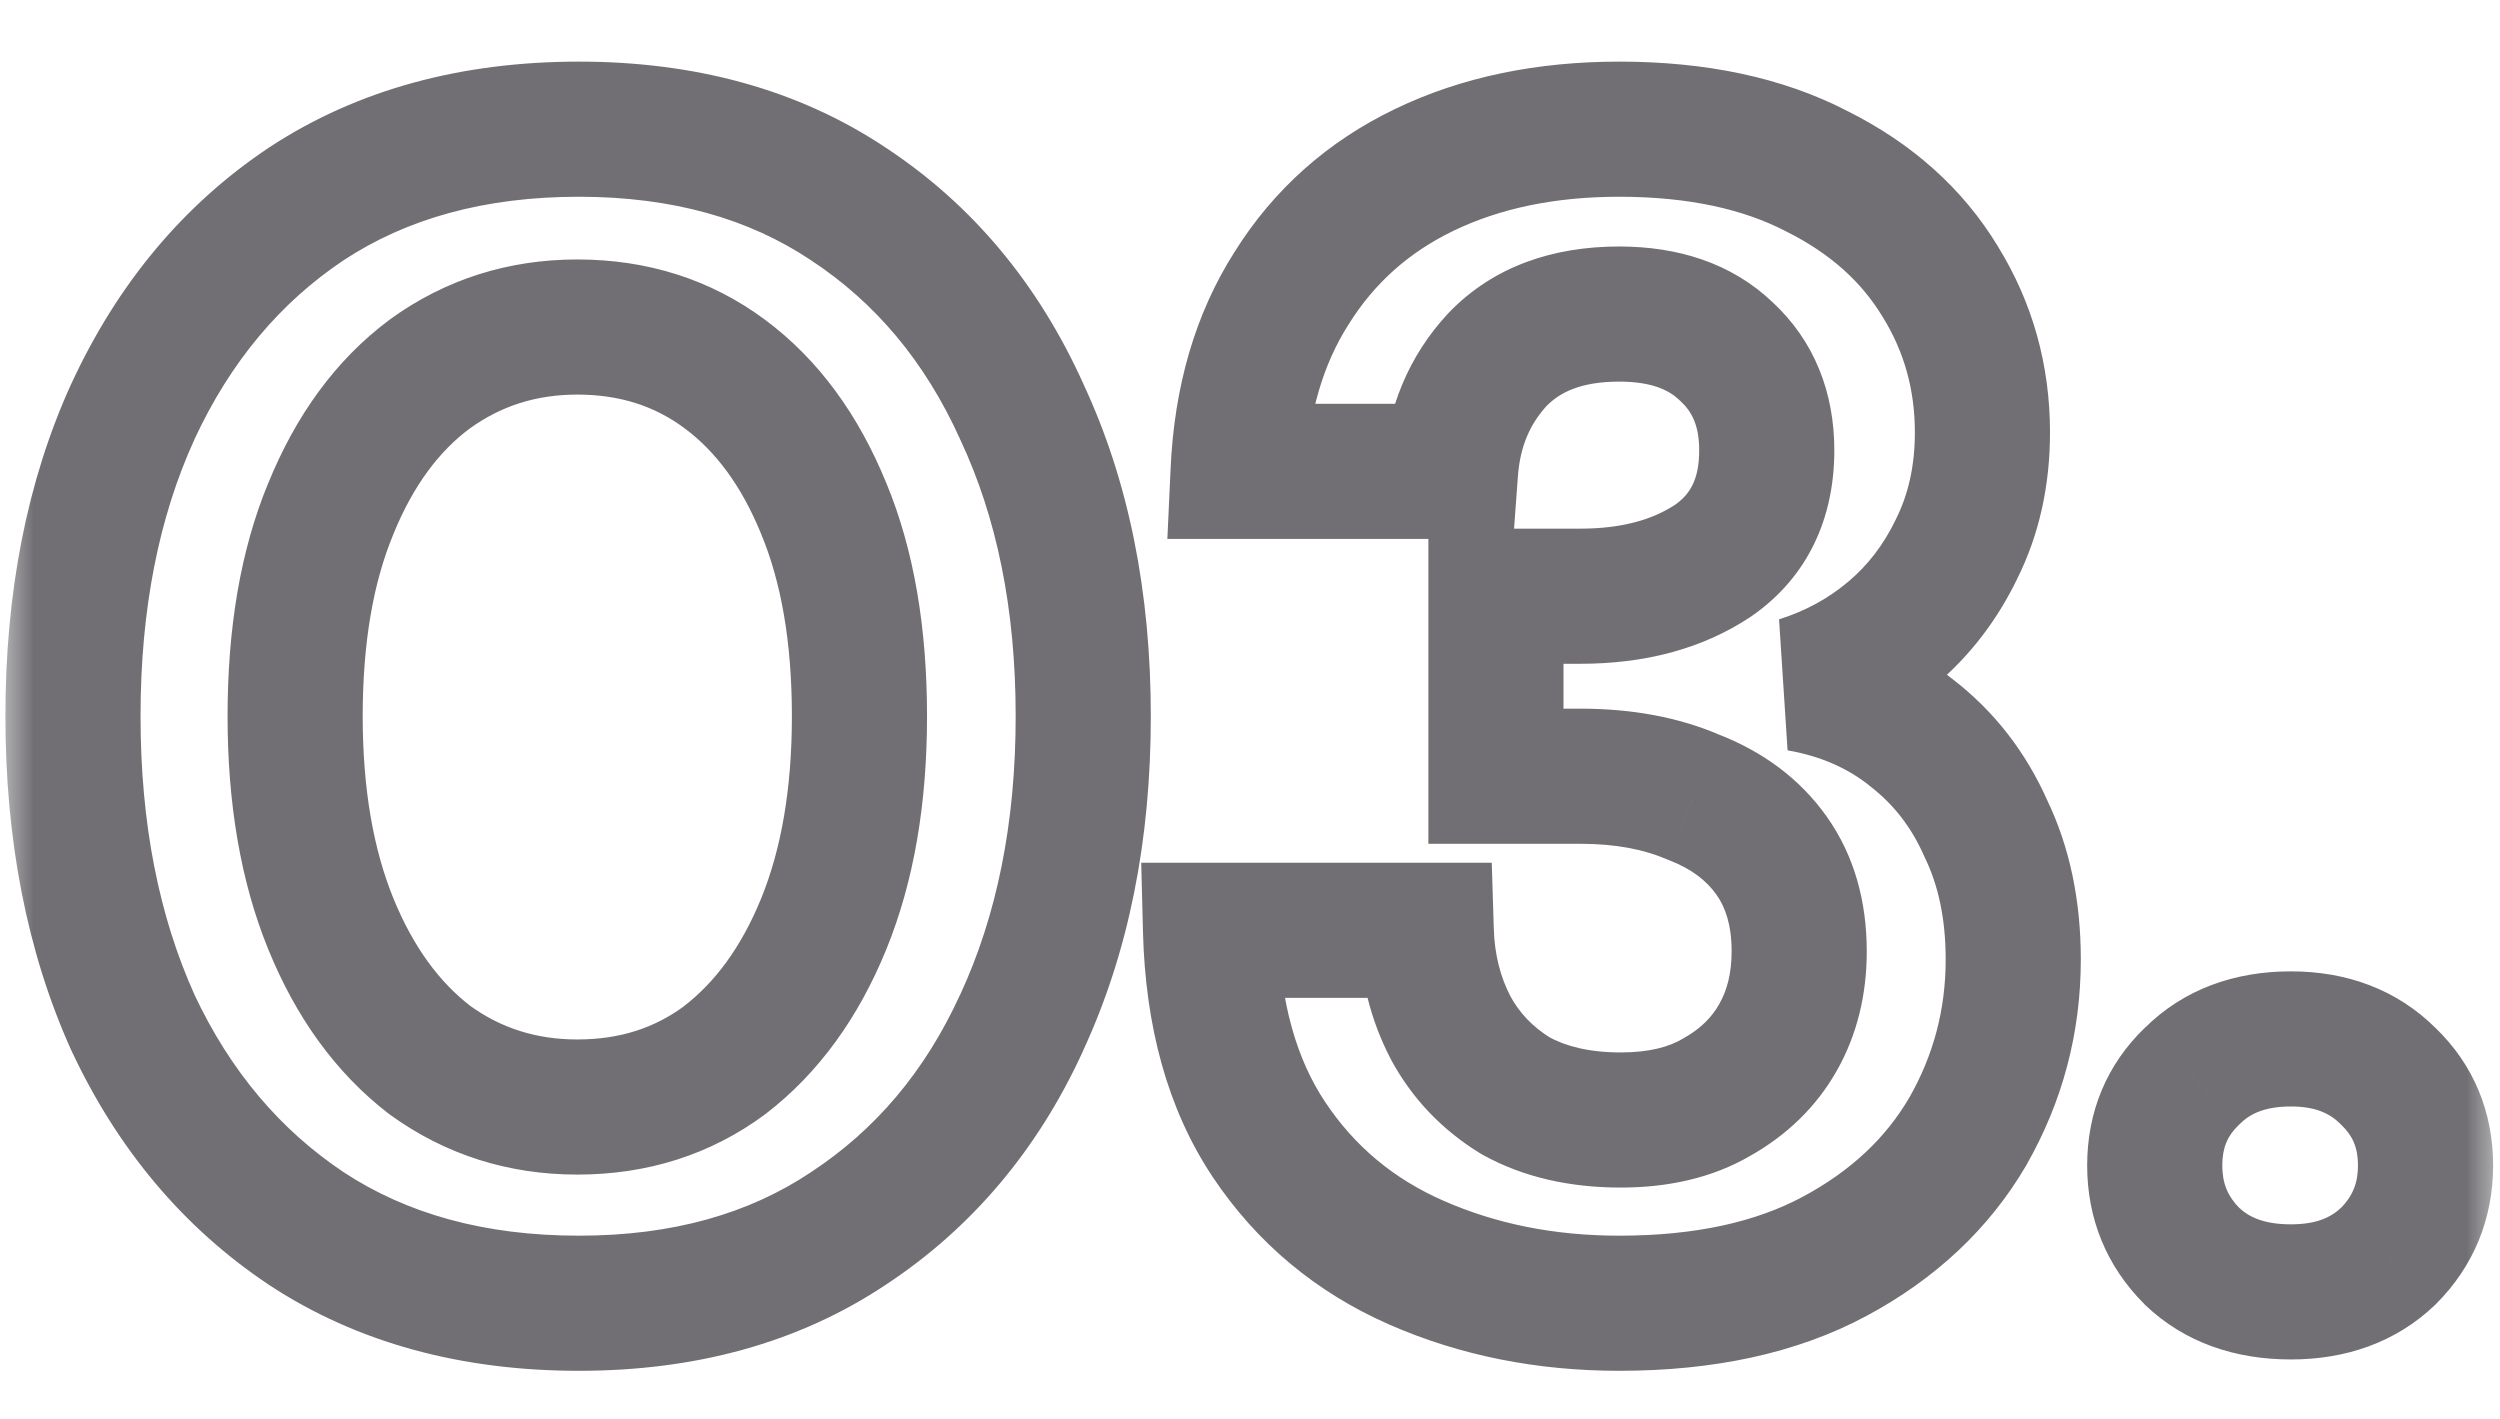 <svg width="37" height="21" viewBox="0 0 37 21" fill="none" xmlns="http://www.w3.org/2000/svg">
<mask id="path-1-outside-1_6390_116" maskUnits="userSpaceOnUse" x="0" y="0" width="37" height="21" fill="black">
<rect fill="white" width="37" height="21"/>
<path d="M8.568 19.288C7 19.288 5.656 18.92 4.536 18.184C3.432 17.448 2.576 16.432 1.968 15.136C1.376 13.824 1.08 12.312 1.08 10.6C1.08 8.888 1.376 7.384 1.968 6.088C2.576 4.776 3.432 3.752 4.536 3.016C5.656 2.28 7 1.912 8.568 1.912C10.12 1.912 11.448 2.28 12.552 3.016C13.672 3.752 14.528 4.776 15.12 6.088C15.728 7.384 16.032 8.888 16.032 10.6C16.032 12.312 15.728 13.824 15.12 15.136C14.528 16.432 13.672 17.448 12.552 18.184C11.448 18.92 10.12 19.288 8.568 19.288ZM8.544 16.384C9.376 16.384 10.104 16.152 10.728 15.688C11.352 15.208 11.84 14.536 12.192 13.672C12.544 12.808 12.72 11.784 12.72 10.6C12.72 9.4 12.544 8.376 12.192 7.528C11.84 6.664 11.352 6 10.728 5.536C10.104 5.072 9.376 4.84 8.544 4.84C7.728 4.84 7 5.072 6.36 5.536C5.736 6 5.248 6.664 4.896 7.528C4.544 8.376 4.368 9.4 4.368 10.6C4.368 11.784 4.544 12.808 4.896 13.672C5.248 14.536 5.736 15.208 6.36 15.688C7 16.152 7.728 16.384 8.544 16.384ZM23.964 19.288C22.876 19.288 21.876 19.088 20.964 18.688C20.052 18.288 19.324 17.68 18.78 16.864C18.236 16.048 17.948 15.016 17.916 13.768H21.108C21.124 14.296 21.244 14.776 21.468 15.208C21.692 15.624 22.012 15.96 22.428 16.216C22.86 16.456 23.38 16.576 23.988 16.576C24.548 16.576 25.02 16.464 25.404 16.24C25.804 16.016 26.108 15.72 26.316 15.352C26.524 14.984 26.628 14.56 26.628 14.08C26.628 13.52 26.492 13.048 26.22 12.664C25.948 12.28 25.564 11.992 25.068 11.8C24.588 11.592 24.028 11.488 23.388 11.488H22.14V8.824H23.388C24.172 8.824 24.828 8.648 25.356 8.296C25.884 7.928 26.148 7.384 26.148 6.664C26.148 6.056 25.948 5.568 25.548 5.2C25.164 4.832 24.636 4.648 23.964 4.648C23.196 4.648 22.596 4.872 22.164 5.32C21.748 5.768 21.516 6.32 21.468 6.976H18.324C18.372 5.92 18.636 5.016 19.116 4.264C19.596 3.496 20.252 2.912 21.084 2.512C21.916 2.112 22.876 1.912 23.964 1.912C25.116 1.912 26.092 2.12 26.892 2.536C27.692 2.936 28.3 3.48 28.716 4.168C29.132 4.84 29.34 5.584 29.34 6.4C29.34 7.04 29.212 7.616 28.956 8.128C28.716 8.624 28.396 9.04 27.996 9.376C27.596 9.712 27.14 9.96 26.628 10.12C27.268 10.232 27.82 10.472 28.284 10.84C28.764 11.208 29.132 11.68 29.388 12.256C29.66 12.816 29.796 13.464 29.796 14.2C29.796 15.112 29.572 15.96 29.124 16.744C28.676 17.512 28.02 18.128 27.156 18.592C26.292 19.056 25.228 19.288 23.964 19.288ZM33.906 19.12C33.298 19.12 32.81 18.944 32.442 18.592C32.074 18.224 31.89 17.776 31.89 17.248C31.89 16.72 32.074 16.28 32.442 15.928C32.81 15.56 33.298 15.376 33.906 15.376C34.498 15.376 34.978 15.56 35.346 15.928C35.714 16.28 35.898 16.72 35.898 17.248C35.898 17.776 35.714 18.224 35.346 18.592C34.978 18.944 34.498 19.12 33.906 19.12Z"/>
</mask>
<path d="M4.536 18.184L3.981 19.016L3.987 19.02L4.536 18.184ZM1.968 15.136L1.056 15.547L1.06 15.554L1.063 15.561L1.968 15.136ZM1.968 6.088L1.061 5.668L1.058 5.673L1.968 6.088ZM4.536 3.016L3.987 2.18L3.981 2.184L4.536 3.016ZM12.552 3.016L11.997 3.848L12.003 3.852L12.552 3.016ZM15.12 6.088L14.209 6.499L14.211 6.506L14.215 6.513L15.12 6.088ZM15.12 15.136L14.213 14.716L14.21 14.72L15.12 15.136ZM12.552 18.184L12.003 17.348L11.997 17.352L12.552 18.184ZM10.728 15.688L11.325 16.491L11.331 16.486L11.338 16.481L10.728 15.688ZM12.192 13.672L11.266 13.295L11.266 13.295L12.192 13.672ZM12.192 7.528L11.266 7.905L11.268 7.911L12.192 7.528ZM10.728 5.536L11.325 4.734L11.325 4.734L10.728 5.536ZM6.36 5.536L5.773 4.726L5.763 4.734L6.36 5.536ZM4.896 7.528L5.82 7.911L5.822 7.905L4.896 7.528ZM6.36 15.688L5.75 16.481L5.762 16.489L5.773 16.498L6.36 15.688ZM8.568 18.288C7.161 18.288 6.016 17.96 5.085 17.348L3.987 19.02C5.296 19.88 6.839 20.288 8.568 20.288V18.288ZM5.091 17.352C4.151 16.725 3.41 15.856 2.873 14.711L1.063 15.561C1.742 17.008 2.713 18.171 3.981 19.016L5.091 17.352ZM2.88 14.725C2.356 13.564 2.08 12.197 2.08 10.6H0.08C0.08 12.427 0.396 14.084 1.056 15.547L2.88 14.725ZM2.08 10.6C2.08 9.003 2.356 7.645 2.878 6.503L1.058 5.673C0.396 7.123 0.08 8.773 0.08 10.6H2.08ZM2.875 6.508C3.413 5.348 4.154 4.473 5.091 3.848L3.981 2.184C2.71 3.031 1.739 4.204 1.061 5.668L2.875 6.508ZM5.085 3.852C6.016 3.24 7.161 2.912 8.568 2.912V0.912C6.839 0.912 5.296 1.32 3.987 2.18L5.085 3.852ZM8.568 2.912C9.957 2.912 11.084 3.239 11.997 3.848L13.107 2.184C11.812 1.321 10.283 0.912 8.568 0.912V2.912ZM12.003 3.852C12.952 4.476 13.688 5.347 14.209 6.499L16.032 5.677C15.367 4.205 14.392 3.028 13.101 2.18L12.003 3.852ZM14.215 6.513C14.749 7.652 15.032 9.006 15.032 10.6H17.032C17.032 8.77 16.707 7.116 16.025 5.663L14.215 6.513ZM15.032 10.6C15.032 12.193 14.749 13.557 14.213 14.716L16.027 15.556C16.707 14.091 17.032 12.431 17.032 10.6H15.032ZM14.21 14.72C13.691 15.857 12.956 16.722 12.003 17.348L13.101 19.02C14.389 18.174 15.365 17.007 16.03 15.552L14.21 14.72ZM11.997 17.352C11.084 17.961 9.957 18.288 8.568 18.288V20.288C10.283 20.288 11.812 19.879 13.107 19.016L11.997 17.352ZM8.544 17.384C9.575 17.384 10.516 17.092 11.325 16.491L10.131 14.886C9.692 15.212 9.177 15.384 8.544 15.384V17.384ZM11.338 16.481C12.126 15.874 12.712 15.047 13.118 14.049L11.266 13.295C10.968 14.025 10.578 14.542 10.118 14.895L11.338 16.481ZM13.118 14.049C13.53 13.038 13.72 11.88 13.72 10.6H11.72C11.72 11.688 11.558 12.578 11.266 13.295L13.118 14.049ZM13.72 10.6C13.72 9.307 13.531 8.145 13.116 7.145L11.268 7.911C11.557 8.607 11.72 9.493 11.72 10.6H13.72ZM13.118 7.151C12.711 6.152 12.122 5.327 11.325 4.734L10.131 6.338C10.582 6.673 10.969 7.176 11.266 7.905L13.118 7.151ZM11.325 4.734C10.516 4.132 9.575 3.84 8.544 3.84V5.84C9.177 5.84 9.692 6.012 10.131 6.338L11.325 4.734ZM8.544 3.84C7.524 3.84 6.59 4.134 5.773 4.726L6.947 6.346C7.41 6.01 7.932 5.84 8.544 5.84V3.84ZM5.763 4.734C4.966 5.327 4.377 6.152 3.97 7.151L5.822 7.905C6.119 7.176 6.506 6.673 6.957 6.338L5.763 4.734ZM3.972 7.145C3.557 8.145 3.368 9.307 3.368 10.6H5.368C5.368 9.493 5.531 8.607 5.82 7.911L3.972 7.145ZM3.368 10.6C3.368 11.88 3.558 13.038 3.97 14.049L5.822 13.295C5.53 12.578 5.368 11.688 5.368 10.6H3.368ZM3.97 14.049C4.376 15.047 4.962 15.874 5.75 16.481L6.97 14.895C6.51 14.542 6.12 14.025 5.822 13.295L3.97 14.049ZM5.773 16.498C6.59 17.09 7.524 17.384 8.544 17.384V15.384C7.932 15.384 7.41 15.214 6.947 14.878L5.773 16.498ZM20.964 18.688L20.562 19.604L20.562 19.604L20.964 18.688ZM18.78 16.864L17.948 17.419L17.948 17.419L18.78 16.864ZM17.916 13.768V12.768H16.89L16.916 13.794L17.916 13.768ZM21.108 13.768L22.108 13.738L22.078 12.768H21.108V13.768ZM21.468 15.208L20.58 15.668L20.584 15.675L20.587 15.682L21.468 15.208ZM22.428 16.216L21.904 17.068L21.923 17.079L21.942 17.09L22.428 16.216ZM25.404 16.24L24.915 15.367L24.908 15.372L24.9 15.376L25.404 16.24ZM26.316 15.352L25.445 14.86L25.445 14.86L26.316 15.352ZM26.22 12.664L27.036 12.086L27.036 12.086L26.22 12.664ZM25.068 11.8L24.67 12.718L24.689 12.725L24.707 12.733L25.068 11.8ZM22.14 11.488H21.14V12.488H22.14V11.488ZM22.14 8.824V7.824H21.14V8.824H22.14ZM25.356 8.296L25.911 9.128L25.919 9.122L25.928 9.116L25.356 8.296ZM25.548 5.2L24.856 5.922L24.863 5.929L24.871 5.936L25.548 5.2ZM22.164 5.32L21.444 4.626L21.438 4.633L21.431 4.64L22.164 5.32ZM21.468 6.976V7.976H22.397L22.465 7.049L21.468 6.976ZM18.324 6.976L17.325 6.931L17.277 7.976H18.324V6.976ZM19.116 4.264L19.959 4.802L19.964 4.794L19.116 4.264ZM21.084 2.512L20.651 1.611L20.651 1.611L21.084 2.512ZM26.892 2.536L26.431 3.423L26.438 3.427L26.445 3.43L26.892 2.536ZM28.716 4.168L27.86 4.685L27.866 4.694L28.716 4.168ZM28.956 8.128L28.061 7.681L28.056 7.692L28.956 8.128ZM27.996 9.376L28.639 10.142L28.639 10.142L27.996 9.376ZM26.628 10.12L26.33 9.166L26.456 11.105L26.628 10.12ZM28.284 10.84L27.663 11.623L27.669 11.629L27.675 11.634L28.284 10.84ZM29.388 12.256L28.474 12.662L28.481 12.678L28.488 12.693L29.388 12.256ZM29.124 16.744L29.988 17.248L29.992 17.24L29.124 16.744ZM27.156 18.592L26.683 17.711L26.683 17.711L27.156 18.592ZM23.964 18.288C23.001 18.288 22.14 18.112 21.366 17.772L20.562 19.604C21.612 20.064 22.751 20.288 23.964 20.288V18.288ZM21.366 17.772C20.626 17.448 20.048 16.964 19.612 16.309L17.948 17.419C18.6 18.396 19.478 19.128 20.562 19.604L21.366 17.772ZM19.612 16.309C19.198 15.688 18.944 14.853 18.916 13.742L16.916 13.794C16.952 15.179 17.274 16.408 17.948 17.419L19.612 16.309ZM17.916 14.768H21.108V12.768H17.916V14.768ZM20.108 13.798C20.128 14.463 20.281 15.092 20.58 15.668L22.356 14.748C22.206 14.46 22.119 14.129 22.108 13.738L20.108 13.798ZM20.587 15.682C20.898 16.259 21.343 16.723 21.904 17.068L22.952 15.364C22.681 15.197 22.486 14.989 22.348 14.734L20.587 15.682ZM21.942 17.09C22.553 17.43 23.249 17.576 23.988 17.576V15.576C23.511 15.576 23.166 15.482 22.914 15.342L21.942 17.09ZM23.988 17.576C24.68 17.576 25.336 17.437 25.908 17.104L24.9 15.376C24.704 15.491 24.416 15.576 23.988 15.576V17.576ZM25.892 17.113C26.438 16.807 26.881 16.385 27.186 15.844L25.445 14.86C25.335 15.055 25.17 15.225 24.915 15.367L25.892 17.113ZM27.186 15.844C27.49 15.306 27.628 14.709 27.628 14.08H25.628C25.628 14.411 25.558 14.662 25.445 14.86L27.186 15.844ZM27.628 14.08C27.628 13.353 27.449 12.669 27.036 12.086L25.404 13.242C25.535 13.427 25.628 13.687 25.628 14.08H27.628ZM27.036 12.086C26.636 11.521 26.084 11.121 25.429 10.867L24.707 12.733C25.044 12.863 25.26 13.039 25.404 13.242L27.036 12.086ZM25.465 10.882C24.835 10.609 24.135 10.488 23.388 10.488V12.488C23.921 12.488 24.341 12.575 24.67 12.718L25.465 10.882ZM23.388 10.488H22.14V12.488H23.388V10.488ZM23.14 11.488V8.824H21.14V11.488H23.14ZM22.14 9.824H23.388V7.824H22.14V9.824ZM23.388 9.824C24.323 9.824 25.183 9.613 25.911 9.128L24.801 7.464C24.473 7.683 24.021 7.824 23.388 7.824V9.824ZM25.928 9.116C26.759 8.537 27.148 7.666 27.148 6.664H25.148C25.148 7.102 25.009 7.319 24.784 7.476L25.928 9.116ZM27.148 6.664C27.148 5.813 26.856 5.045 26.225 4.464L24.871 5.936C25.04 6.091 25.148 6.299 25.148 6.664H27.148ZM26.24 4.478C25.624 3.888 24.823 3.648 23.964 3.648V5.648C24.449 5.648 24.704 5.776 24.856 5.922L26.24 4.478ZM23.964 3.648C22.992 3.648 22.107 3.938 21.444 4.626L22.884 6.014C23.085 5.806 23.4 5.648 23.964 5.648V3.648ZM21.431 4.64C20.848 5.267 20.534 6.039 20.471 6.903L22.465 7.049C22.498 6.601 22.648 6.269 22.897 6L21.431 4.64ZM21.468 5.976H18.324V7.976H21.468V5.976ZM19.323 7.021C19.364 6.108 19.589 5.381 19.959 4.802L18.273 3.726C17.683 4.651 17.379 5.732 17.325 6.931L19.323 7.021ZM19.964 4.794C20.342 4.19 20.852 3.733 21.517 3.413L20.651 1.611C19.651 2.091 18.85 2.802 18.268 3.734L19.964 4.794ZM21.517 3.413C22.192 3.089 22.999 2.912 23.964 2.912V0.912C22.753 0.912 21.64 1.135 20.651 1.611L21.517 3.413ZM23.964 2.912C24.999 2.912 25.807 3.099 26.431 3.423L27.353 1.649C26.377 1.141 25.233 0.912 23.964 0.912V2.912ZM26.445 3.43C27.095 3.756 27.553 4.177 27.86 4.685L29.572 3.651C29.047 2.783 28.289 2.116 27.339 1.642L26.445 3.43ZM27.866 4.694C28.18 5.203 28.34 5.764 28.34 6.4H30.34C30.34 5.404 30.083 4.477 29.566 3.642L27.866 4.694ZM28.34 6.4C28.34 6.903 28.24 7.323 28.061 7.681L29.85 8.575C30.184 7.909 30.34 7.177 30.34 6.4H28.34ZM28.056 7.692C27.874 8.069 27.639 8.37 27.353 8.61L28.639 10.142C29.153 9.71 29.558 9.179 29.856 8.564L28.056 7.692ZM27.353 8.61C27.057 8.859 26.719 9.044 26.33 9.166L26.926 11.075C27.561 10.876 28.135 10.565 28.639 10.142L27.353 8.61ZM26.456 11.105C26.948 11.191 27.341 11.369 27.663 11.623L28.905 10.056C28.298 9.575 27.588 9.273 26.8 9.135L26.456 11.105ZM27.675 11.634C28.017 11.896 28.283 12.232 28.474 12.662L30.302 11.85C29.981 11.128 29.511 10.52 28.892 10.046L27.675 11.634ZM28.488 12.693C28.683 13.094 28.796 13.588 28.796 14.2H30.796C30.796 13.34 30.637 12.538 30.287 11.819L28.488 12.693ZM28.796 14.2C28.796 14.94 28.616 15.617 28.256 16.248L29.992 17.24C30.527 16.303 30.796 15.284 30.796 14.2H28.796ZM28.26 16.24C27.915 16.833 27.402 17.325 26.683 17.711L27.629 19.473C28.638 18.931 29.437 18.191 29.988 17.248L28.26 16.24ZM26.683 17.711C26 18.078 25.109 18.288 23.964 18.288V20.288C25.347 20.288 26.584 20.035 27.629 19.473L26.683 17.711ZM32.442 18.592L31.735 19.299L31.742 19.307L31.75 19.315L32.442 18.592ZM32.442 15.928L33.133 16.651L33.141 16.643L33.149 16.635L32.442 15.928ZM35.346 15.928L34.639 16.635L34.646 16.643L34.654 16.651L35.346 15.928ZM35.346 18.592L36.037 19.315L36.045 19.307L36.053 19.299L35.346 18.592ZM33.906 18.12C33.502 18.12 33.28 18.01 33.133 17.869L31.75 19.315C32.34 19.878 33.093 20.12 33.906 20.12V18.12ZM33.149 17.885C32.971 17.707 32.89 17.515 32.89 17.248H30.89C30.89 18.037 31.176 18.741 31.735 19.299L33.149 17.885ZM32.89 17.248C32.89 16.982 32.97 16.806 33.133 16.651L31.75 15.205C31.177 15.754 30.89 16.458 30.89 17.248H32.89ZM33.149 16.635C33.298 16.486 33.515 16.376 33.906 16.376V14.376C33.081 14.376 32.322 14.634 31.735 15.221L33.149 16.635ZM33.906 16.376C34.272 16.376 34.484 16.481 34.639 16.635L36.053 15.221C35.471 14.639 34.723 14.376 33.906 14.376V16.376ZM34.654 16.651C34.817 16.806 34.898 16.982 34.898 17.248H36.898C36.898 16.458 36.61 15.754 36.037 15.205L34.654 16.651ZM34.898 17.248C34.898 17.515 34.816 17.707 34.639 17.885L36.053 19.299C36.611 18.741 36.898 18.037 36.898 17.248H34.898ZM34.654 17.869C34.503 18.015 34.285 18.12 33.906 18.12V20.12C34.71 20.12 35.453 19.873 36.037 19.315L34.654 17.869Z" fill="#716F73" mask="url(#path-1-outside-1_6390_116)"/>
</svg>
